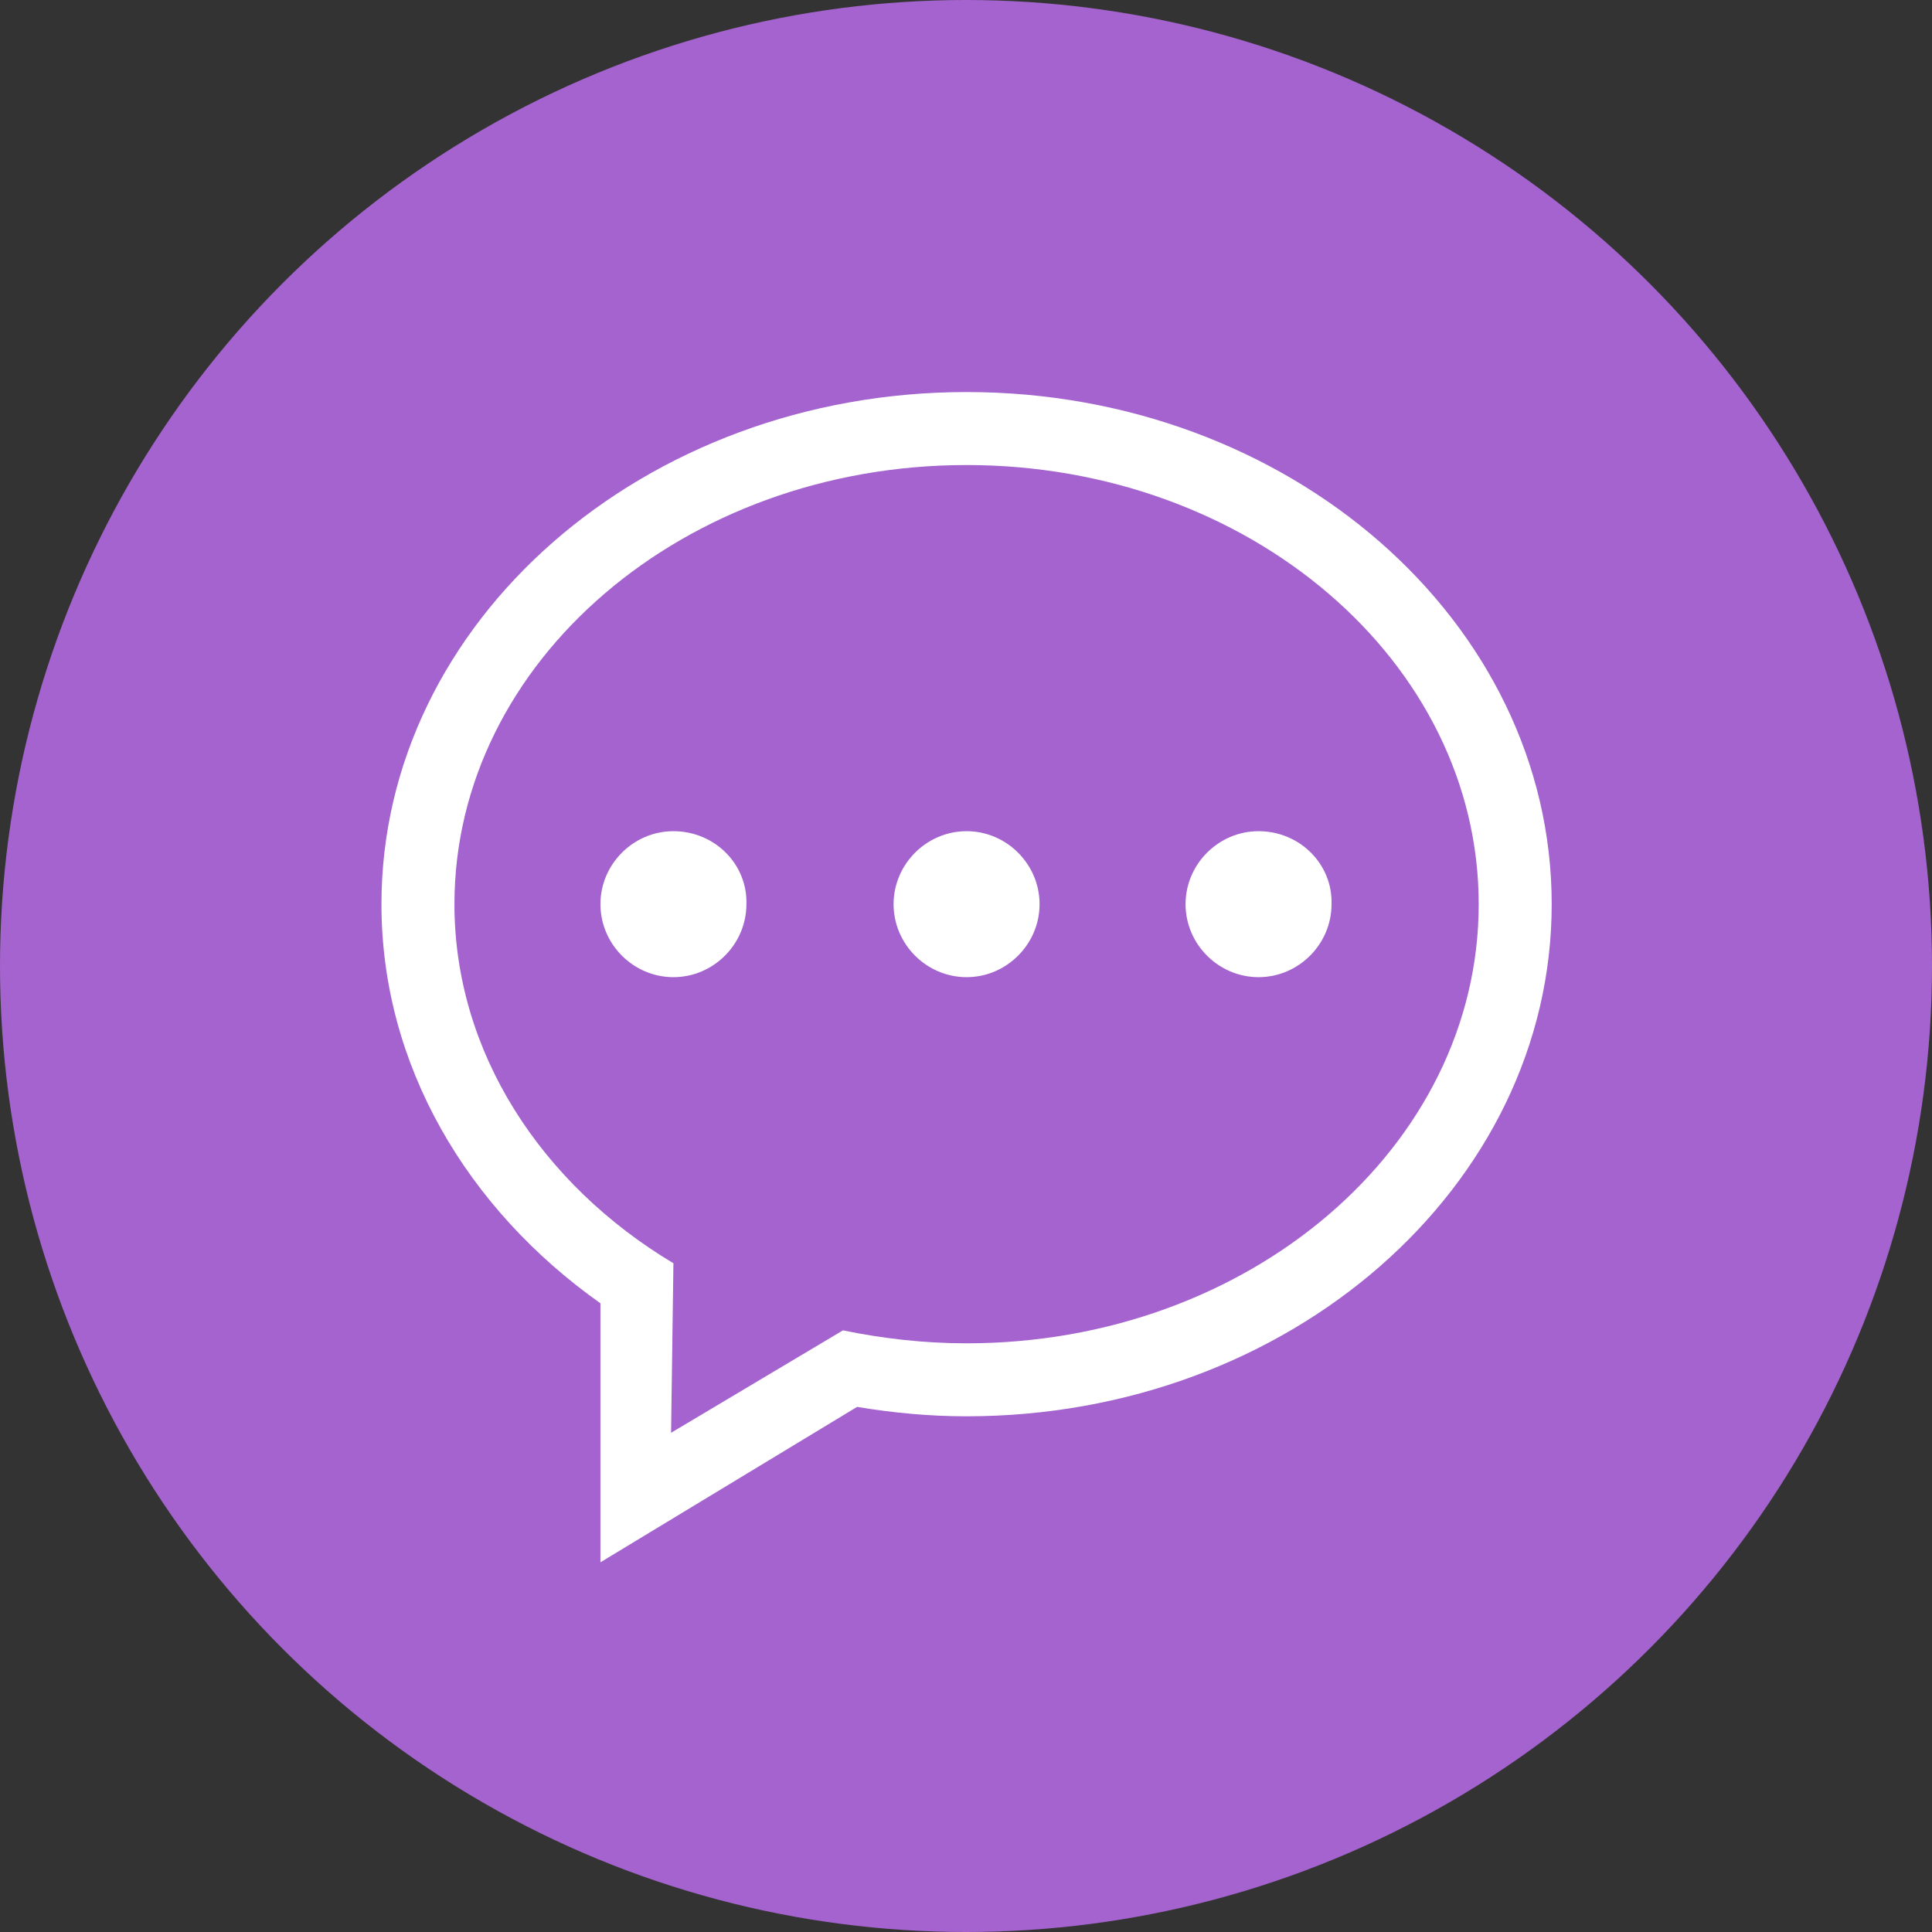 <?xml version="1.0" encoding="utf-8"?>
<!-- Generator: Adobe Illustrator 19.0.0, SVG Export Plug-In . SVG Version: 6.00 Build 0)  -->
<svg version="1.1" id="图层_1" xmlns="http://www.w3.org/2000/svg" xmlns:xlink="http://www.w3.org/1999/xlink" x="0px" y="0px"
	 viewBox="0 0 32 32" style="enable-background:new 0 0 32 32;" xml:space="preserve">
<rect x="0" y="0" width="32" height="32" fill="#333333" stroke="none"/>
<style type="text/css">
	.st0{fill:#A463CE;}
	.st1{fill:#FFFFFF;}
</style>
<circle id="XMLID_1_" class="st0" cx="16" cy="16" r="16"/>
<g>
	<g transform="scale(0.195, 0.195)">
		<path class="st1" d="M106.9,70.6c-3.4,0-6.2,2.8-6.2,6.2c0,3.4,2.8,6.2,6.2,6.2s6.2-2.8,6.2-6.2C113.2,73.4,110.4,70.6,106.9,70.6
			L106.9,70.6z M82.1,114.1c-3.6,0-7.1-0.4-10.5-1.1L57,121.7l0.2-14.4C46,100.6,38.6,89.4,38.6,76.8c0-20.6,19.5-37.3,43.5-37.3
			s43.5,16.7,43.5,37.3C125.6,97.4,106.1,114.1,82.1,114.1L82.1,114.1z M82.1,33.3c-27.4,0-49.7,19.5-49.7,43.5
			c0,13.7,7.3,25.9,18.6,33.9v22l21.8-13.2c3,0.5,6.1,0.8,9.3,0.8c27.4,0,49.7-19.5,49.7-43.5C131.8,52.8,109.5,33.3,82.1,33.3
			L82.1,33.3z M57.2,70.6c-3.4,0-6.2,2.8-6.2,6.2c0,3.4,2.8,6.2,6.2,6.2c3.4,0,6.2-2.8,6.2-6.2C63.5,73.4,60.7,70.6,57.2,70.6
			L57.2,70.6z M82.1,70.6c-3.4,0-6.2,2.8-6.2,6.2c0,3.4,2.8,6.2,6.2,6.2s6.2-2.8,6.2-6.2C88.3,73.4,85.5,70.6,82.1,70.6L82.1,70.6z"
			/>
	</g>
</g>
</svg>
